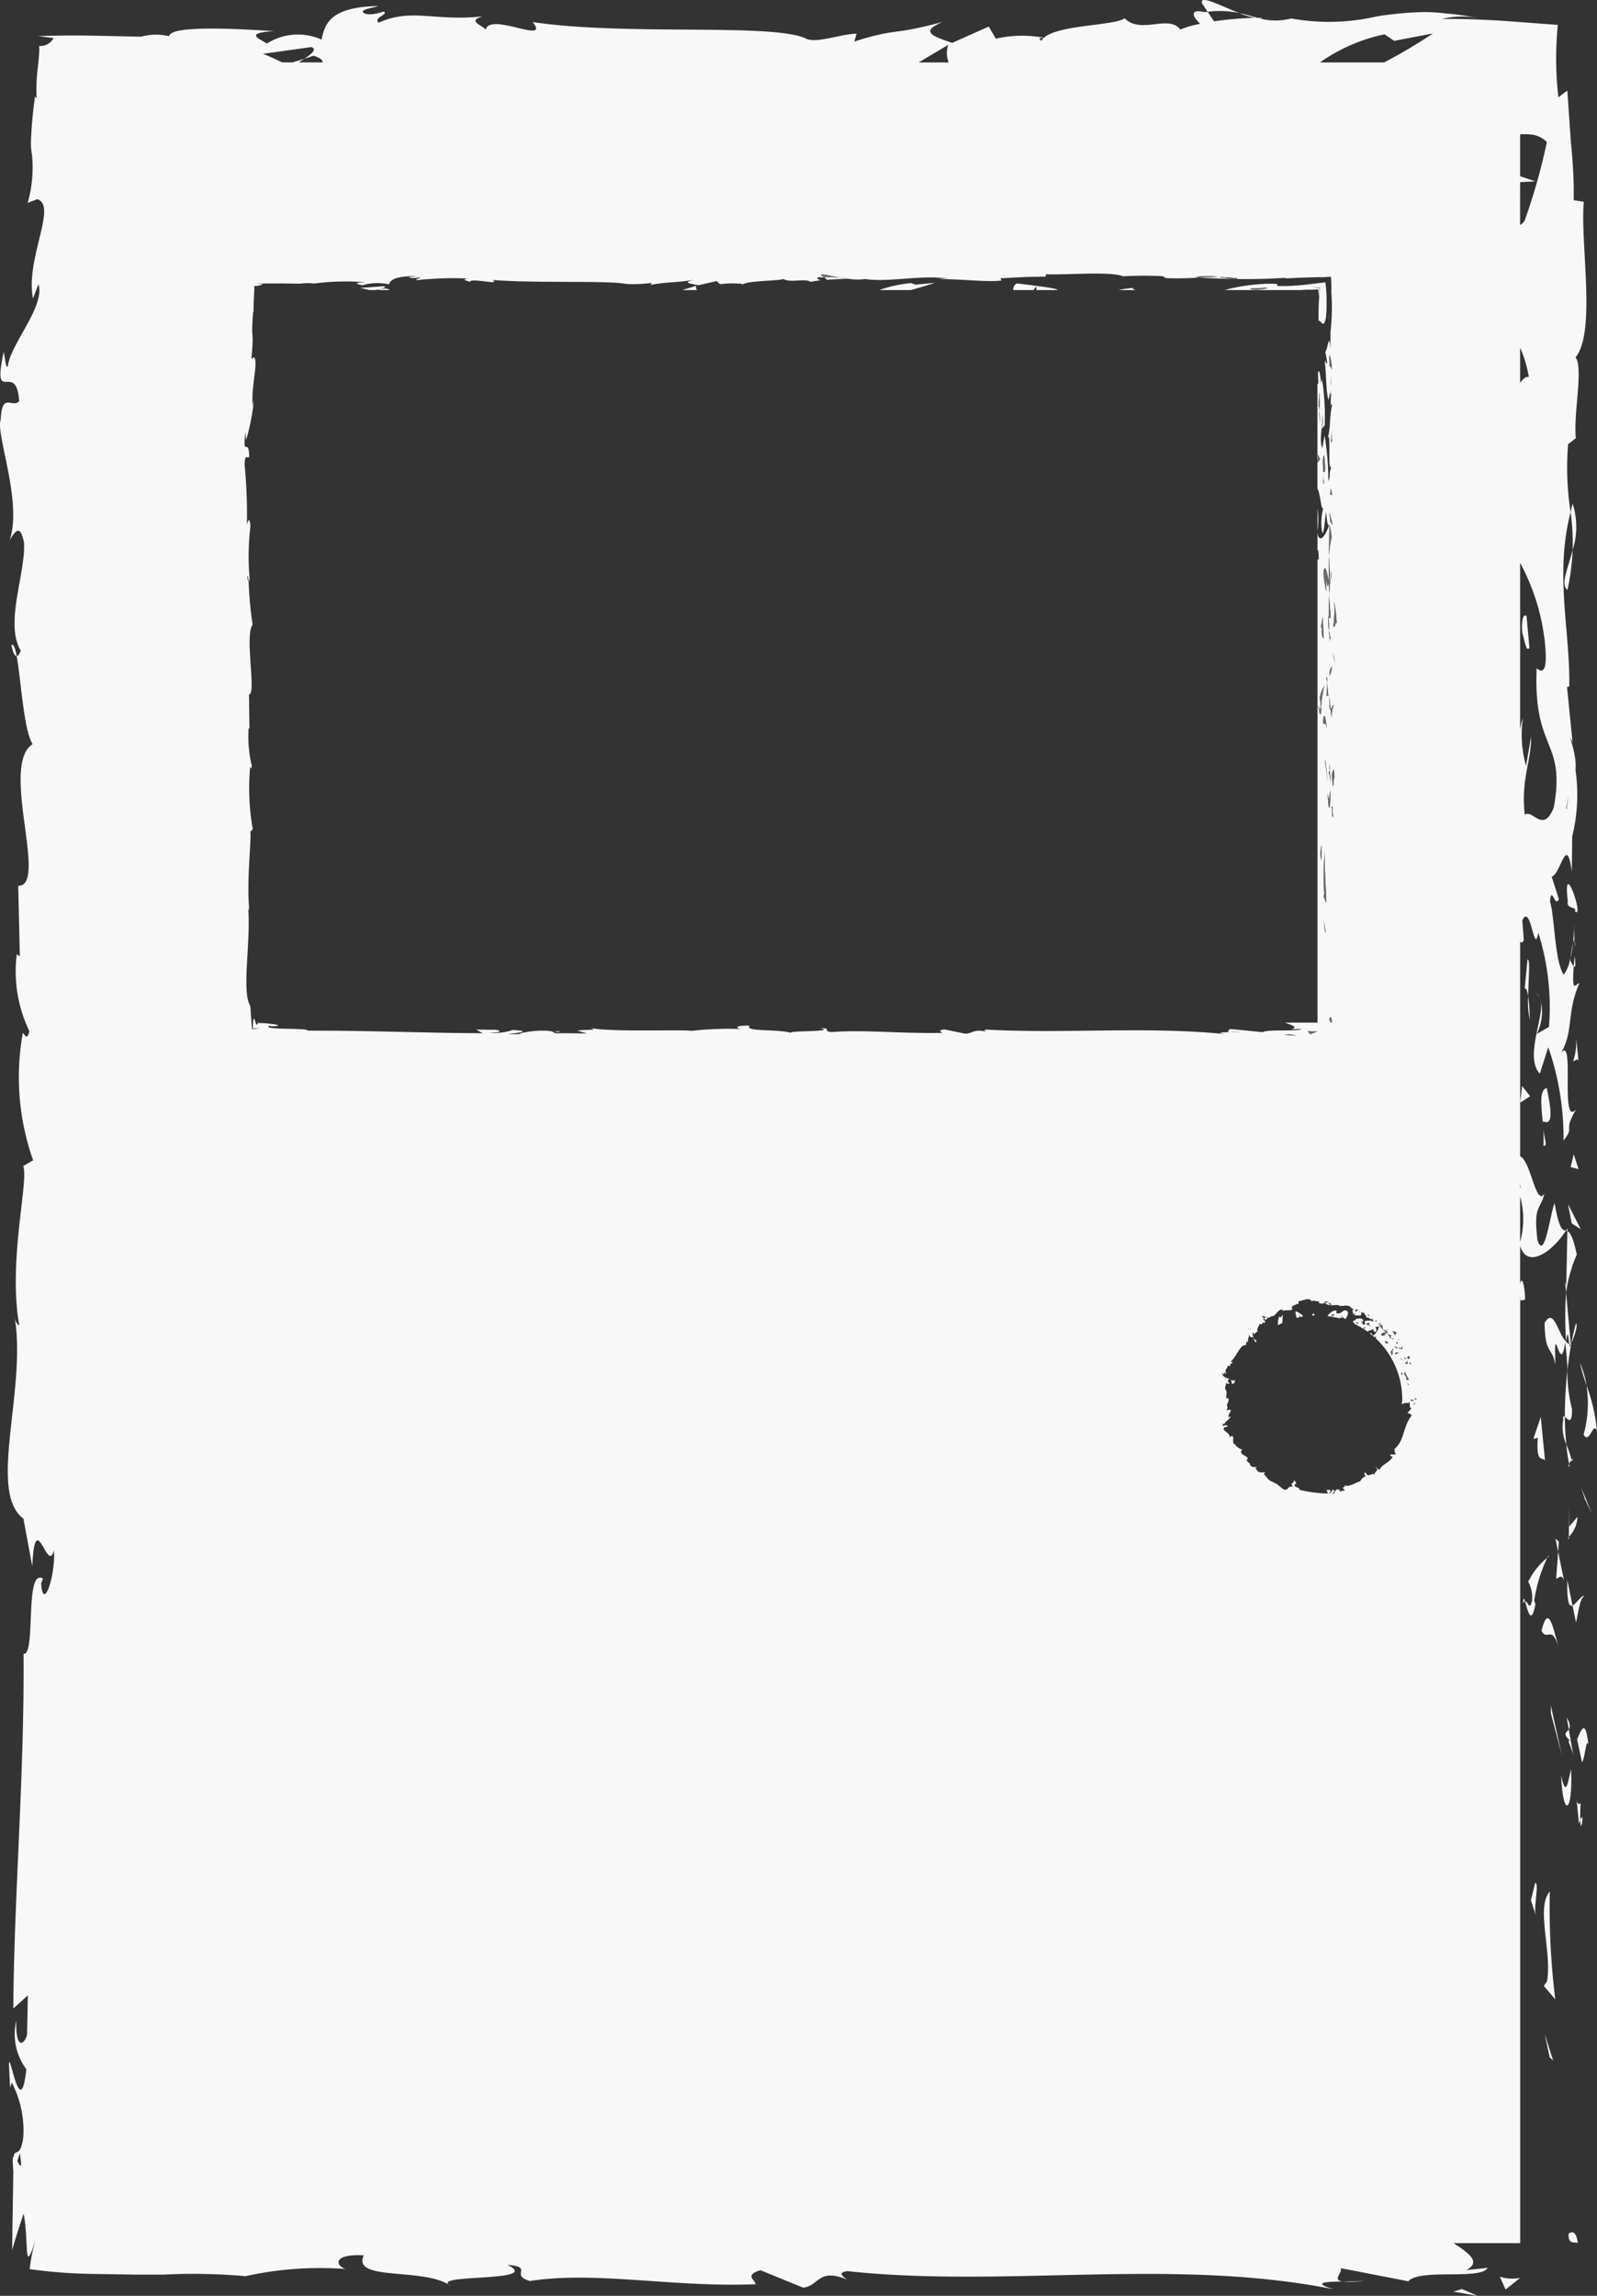 <svg xmlns="http://www.w3.org/2000/svg" viewBox="0 0 80 115"><rect x="0" y="0" width="80" height="115" fill="#333333" stroke="none"/><defs><style>.cls-1{fill:none;}.cls-2{fill:#f8f8f8;}.cls-3{fill:#6a6a69;}.cls-4{fill:#555;}</style></defs><title>Cur_Door</title><g id="Layer_2" data-name="Layer 2"><g id="Layer_1-2" data-name="Layer 1"><path class="cls-1" d="M61.632,51.704c-.267-.02.006-.108-.046-.167l1.66.164c.302-.164,1.78-.011,1.953-.168l-.526.028c.384-.102.051-.216-.311-.338h1.637V27.941a.758.758,0,0,0,.006.101l.056-.025c-.003-.343-.037-.594-.062-.392V26.695c.084.572.396.169.573-.373-.043-.02-.083-.02-.141-.676-.054.23-.126,1.456-.216.902a2.921,2.921,0,0,1,.087-1.135c-.109.319-.166-.792-.304-.917V19.212c.015.032.03.031.046-.035l-.019-.49c.108-.45.15.922.2.302a11.716,11.716,0,0,1,.135,2.318l-.153.174a2.331,2.331,0,0,0,.045-.865c.068.386-.207,1.418-.007,1.841l.106-.648a12.794,12.794,0,0,1,.191,2.295c.151-.373-.017-.189.16-.771-.22.505.009-2.097-.222-1.286.205-.598.087-1.034.262-1.816-.05.024-.096.277-.072-.411a1.041,1.041,0,0,1-.044-.151l.004-.046-.006.038c-.008-.03-.009-.032-.002.014a1.378,1.378,0,0,1-.077.35c-.116-.341-.112-1.436-.172-1.806.024-.408.058.171.112-.052l-.09-.553c.112-.055.186-1.085.252-.123l.005-.866a11.142,11.142,0,0,0,.041-2.007c.009-.249-.004-.532-.02-.758-.491.03-.821.073-.394.016l-1.15.035-.719.035-.012-.028a33.257,33.257,0,0,1-4.312-.017,14.161,14.161,0,0,1-1.681.031l-.148-.096a19.445,19.445,0,0,0-1.998.004c-.628-.259-2.826-.057-3.849-.103l-.039.126c-.705-.007-1.38.029-2.255.079l.054.111c-.754.091-1.939-.079-3.132-.068a1.681,1.681,0,0,1,.598-.006c-1.425-.251-3.007.183-4.299-0a2.952,2.952,0,0,1-.781-.001.568.568,0,0,0,.08-.006l-.132-.001-.447-.059a3.71,3.71,0,0,0,.376.06c-.248.002-.625.016-.994.044l-.157-.119-.086.003c-.362-.044-.291.057-.098.147a4.76,4.76,0,0,0-.489.072c-.294-.193-.969.065-1.371-.141-.249.1-1.857.075-2.053.287-.013-.028-.121-.041.078-.042a5.654,5.654,0,0,0-1.192.011l-.175-.152-.899.204c-.546-.093-.772-.146-.23-.263-1.309.18-1.062.068-2.176.246l.054-.098a6.89,6.89,0,0,1-1.274.054c-.89-.187-4.406-.026-6.691-.199.443.289-1.062-.13-1.153.095-.133-.068-.452-.107-.081-.167a16.248,16.248,0,0,0-2.558.081c-.134-.069.25-.1.131-.141a1.435,1.435,0,0,1-.492.019c-.119-.041.171-.057.356-.087-1.192.012-1.312.222-1.399.42a2.639,2.639,0,0,0-1.341.049c-.21-.065-.561-.132.179-.156a12.48,12.48,0,0,0-2.587.064,2.728,2.728,0,0,0-.692.007c-.467-.006-.721-.01-.973-.013-.325.001-.646.002-1.239.005l.357.026a.98.98,0,0,1-.448.098c.009.318-.048.747-.033,1.289L12.685,15.591c-.139,1.687.067.729-.092,2.393l.12-.091c.257.155-.152,1.475-.053,2.441l.068-.349a11.81,11.81,0,0,1-.382,2.005c-.022.115-.036-.182-.053-.344-.152,1.387.157.18.193,1.214-.085.191-.215-.246-.231.45a24.676,24.676,0,0,1,.112,2.968c.065-.209.13-.417.179.063a13.001,13.001,0,0,0-.041,2.655c-.018.094-.035.129-.051.133a20.019,20.019,0,0,0,.2,2.167c-.413.52.201,3.498-.18,3.485l.02,1.731-.039-.045a6.301,6.301,0,0,0,.158,1.886c-.026.256-.061.069-.081.048a11.822,11.822,0,0,0,.129,3.132l-.124.141c.072.367-.194,2.337-.05,3.922-.014-.016-.038-.048-.056-.174.145,1.799-.343,4.236.107,4.958l.083,1.163.423-.028c-.156-.004-.285-.008-.384-.011.035-.902.116-.265.185-.184.075-.02.106-.04.057-.056a.989.989,0,0,0,.018-.119l.003.099c.566-.007,1.499.139.693.161l-.129-.022c-.241.117.454.137.904.149.504.011,1.038.013,1.017.093,3.013-.012,5.949.118,8.771.128l-.325-.182.984.01c.258.042.347.142-.355.135a2.635,2.635,0,0,0,1.198-.126c1.375.074-.537.212-.115.216l.573-.014-.129-.021a4.811,4.811,0,0,1,1.349-.144c.534.036.274.112.484.119-.001.013.07.019.322.005l1.24.016-.496-.143c.55-.071,1.166.008.594-.155.84.25,4.626.09,5.142.168a16.522,16.522,0,0,1,2.471-.09c-.234-.03-.374-.191.438-.171-.297.333,1.487.144,2.143.384-.587-.159,2.308-.039,1.388-.264.678.027.041.124.555.203,1.612-.129,3.554.084,5.547.04.031-.044-.303-.11.125-.175l1.052.218c.394-.021.362-.252,1.082-.1-.102-.037-.253-.092.011-.106,3.905.213,7.979-.174,11.944.225C60.864,51.716,61.222,51.708,61.632,51.704Zm4.95-35.747-.006-.023C66.623,15.456,66.604,15.625,66.582,15.957Zm-.582,10.639V25.484A4.008,4.008,0,0,1,66,26.597Zm.007-1.338-.007-.009v-.075ZM63.344,14.22c1.074-.052.466.135.652.106.291.005.534.001.742-.009l.592-.046c.397-.049.738-.091,1.062-.13a5.941,5.941,0,0,1,.061.746c-0.0.161-0.0.334-0.0.538-.005.178-.015.302-.031.488-.134.661-.267.03-.364.176a12.373,12.373,0,0,1,.067-1.682c-.128-.009-.263-.014-.409-.013l.39.032-.031.417c-.015-.09-.029-.213-.039-.348a5.215,5.215,0,0,1-.85.001,2.444,2.444,0,0,0,.298.035h-4.144A9.444,9.444,0,0,1,63.344,14.22Zm-44.423.31.137-.046-.288.046h-.258c-.189-.046-.357-.087-.471-.107l1.188-.085c.144.026.024.081-.171.147l.218-.038c.169.023.233.052.233.084Zm9.032,37.173-.194-.031C28.198,51.638,28.075,51.669,27.953,51.704Zm6.218-37.173.728-.221c-.063.055-.032.135.01.221Zm11.449,0H44.04a6.932,6.932,0,0,1,1.588-.352l.239.082.956-.093C46.57,14.258,46.12,14.393,45.62,14.53Zm6.307,0-.021-.189-.126.189H50.761a.328.328,0,0,1,.174-.334c.106.013,1.591.182,1.937.276a.214.214,0,0,1,.11.057Zm4.097,0a5.41,5.41,0,0,1,.723-.109c-.033.036.065.08.142.109Z"/><path class="cls-1" d="M76.149,59.309V59.472c.009.004.019.011.028.009Z"/><path class="cls-1" d="M76.586,18.889a6.083,6.083,0,0,0-.437-1.474v1.762C76.265,19.021,76.441,18.821,76.586,18.889Z"/><path class="cls-1" d="M76.446,38.363l.254-1.478c.021,1.201-.522,2.149-.319,3.921.387-.299.918.987,1.455-.359.608-3.393-1.01-2.788-.863-6.873-.12-.378.634.854.424-1.321a10.809,10.809,0,0,0-1.248-4.06v8.381a2.521,2.521,0,0,1,.139-.602A5.716,5.716,0,0,0,76.446,38.363Zm-.183-6.64c-.068-.59.037-1.022.208-.861l.144,1.585C76.449,32.691,76.383,32.103,76.263,31.723Z"/><path class="cls-1" d="M52.291,1.894c-.366.009-.159.061-.134.168A.56.56,0,0,1,52.291,1.894Z"/><path class="cls-1" d="M14.659,3.128c.201-.063.41-.127.587-.182.396-.265.64-.483.348-.587l-2.419.341c.232.081.574.244.959.429Z"/><path class="cls-1" d="M.868,108.253c.139.247.264.496.126-.394Z"/><path class="cls-1" d="M78.455,67.21a.408.408,0,0,0,.162.118C78.567,67.091,78.544,66.456,78.455,67.21Z"/><path class="cls-1" d="M76.38,11.04A30.127,30.127,0,0,0,77.49,7.117a1.28,1.28,0,0,0-.714-.369,2.639,2.639,0,0,0-.626-.015V8.826l.76.256-.76.043v2.139A.486.486,0,0,0,76.38,11.04Z"/><polygon class="cls-1" points="78.688 67.362 78.687 67.35 78.681 67.359 78.688 67.362"/><path class="cls-1" d="M69.354,1.719a8.748,8.748,0,0,0-3.234,1.409h3.217a27.102,27.102,0,0,0,2.451-1.454l-1.946.372Z"/><path class="cls-1" d="M78.626,67.382c-.031.127.002.09.055-.023-.023-.003-.043-.023-.064-.032A.225.225,0,0,0,78.626,67.382Z"/><path class="cls-1" d="M78.453,40.492a.269.269,0,0,1,.023.047C78.567,39.863,78.641,39.517,78.453,40.492Z"/><path class="cls-1" d="M47.503,2.245l-1.482.883h1.5A1.26,1.26,0,0,1,47.503,2.245Z"/><path class="cls-1" d="M62.843.893a4.265,4.265,0,0,1-.766-.238A4.643,4.643,0,0,0,60.497.592l.32.478A16.988,16.988,0,0,1,62.843.893Z"/><path class="cls-1" d="M76.149,59.94V62.206A4.222,4.222,0,0,0,76.149,59.94Z"/><path class="cls-1" d="M16.164,3.128c0-.126-.13-.241-.475-.334-.122.048-.278.1-.443.152-.085.056-.187.122-.279.182Z"/><path class="cls-2" d="M78.579,111.932c-.037.538.382.345.457.426C78.943,111.458,78.47,111.955,78.579,111.932Z"/><polygon class="cls-2" points="77.63 103.051 77.8 103.208 77.382 101.899 77.63 103.051"/><path class="cls-2" d="M77.637,94.747c-.712.785.115,3.009-.138,4.489l-.162.244.573.668A36.993,36.993,0,0,1,77.637,94.747Z"/><path class="cls-2" d="M79.178,90.319c-.278.273-.239-.958-.087,1.033a1.745,1.745,0,0,1,.07-.187C79.157,90.985,79.158,90.739,79.178,90.319Z"/><path class="cls-2" d="M79.162,91.164c.02.875.233-.572,0,0Z"/><path class="cls-2" d="M79.003,87.126l.247,1.152c.164-.241.201-1.266.32-.885C79.435,86.211,79.272,86.454,79.003,87.126Z"/><path class="cls-2" d="M78.483,86.033l.105.597C78.656,86.526,78.68,86.368,78.483,86.033Z"/><path class="cls-2" d="M78.809,87.896l-.221-1.266c-.115.167-.346.184.08.581C78.456,87.108,78.659,87.358,78.809,87.896Z"/><path class="cls-2" d="M78.7,88.613c-.155.646-.253,1.481-.499.325C78.299,91.142,78.8,90.817,78.7,88.613Z"/><path class="cls-2" d="M76.9,94.323l-.209.864.239.747C76.812,95.561,77.124,94.269,76.9,94.323Z"/><path class="cls-2" d="M79.372,79.949c-.152-.072-.404.387-.598.473l.174.851C79.052,80.836,79.147,80.007,79.372,79.949Z"/><path class="cls-2" d="M78.774,80.423l-.26-1.273C78.483,80.287,78.607,80.495,78.774,80.423Z"/><polygon class="cls-2" points="77.692 85.828 78.239 87.919 77.685 85.425 77.692 85.828"/><polygon class="cls-2" points="79.391 75.087 79.741 75.809 79.212 74.523 79.391 75.087"/><path class="cls-2" d="M79.474,69.396a5.882,5.882,0,0,1-.145,2.465c.29.534.492-.732.671-.168A8.71,8.71,0,0,0,79.474,69.396Z"/><path class="cls-2" d="M79.474,69.396a4.953,4.953,0,0,0-.327-1.131A9.674,9.674,0,0,0,79.474,69.396Z"/><path class="cls-2" d="M79.021,75.979l-.426.501c-.002.153-.004.326-.007.501A1.489,1.489,0,0,0,79.021,75.979Z"/><path class="cls-2" d="M78.581,76.497l.014-.018c.012-.543.02-.92.024-1.082C78.614,75.536,78.603,75.867,78.581,76.497Z"/><path class="cls-2" d="M78.587,77.107l.002-.126C78.547,77.029,78.533,77.058,78.587,77.107Z"/><path class="cls-2" d="M78.078,82.491c-.238-.748-.494-2.307-.858-.798C77.512,82.229,77.719,81.365,78.078,82.491Z"/><path class="cls-2" d="M78.351,79.181l-.298-1.452-.098,1.352C78.068,79.055,78.233,78.811,78.351,79.181Z"/><polygon class="cls-2" points="77.918 77.067 78.054 77.729 78.089 77.228 77.918 77.067"/><path class="cls-2" d="M78.748,70.582a7.48,7.48,0,0,1-.231-1.945,21.77,21.77,0,0,0-.128,2.333C78.523,71.077,78.763,71.411,78.748,70.582Z"/><path class="cls-2" d="M78.629,73.456l-.024-.13C78.569,73.406,78.558,73.47,78.629,73.456Z"/><polygon class="cls-2" points="78.52 61.531 78.442 61.645 78.516 61.672 78.52 61.531"/><path class="cls-2" d="M78.309,71.1A2.221,2.221,0,0,0,78.463,72.36c-.043-.435-.071-.896-.074-1.39C78.328,70.922,78.289,70.913,78.309,71.1Z"/><path class="cls-2" d="M78.948,66.283c-.089.303-.165.646-.235,1.007C78.848,66.994,79.059,66.39,78.948,66.283Z"/><path class="cls-2" d="M78.723,73.131l.019.087C78.834,73.027,78.789,73.051,78.723,73.131Z"/><path class="cls-2" d="M78.723,73.131a4.38,4.38,0,0,0-.26-.771,8.09,8.09,0,0,0,.142.967A.849.849,0,0,1,78.723,73.131Z"/><path class="cls-2" d="M78.402,64.191l.049.55a7.32,7.32,0,0,1,.536-1.902c-.193-.915-.34-1.105-.471-1.168l-.055,2.708Z"/><path class="cls-2" d="M78.453,67.21c-.43-.429-.613-1.75-1.079-.941.03,1.614.359,1.131.546,2.095-.106-2.604.24.748.484-1.134a13.69,13.69,0,0,1,.114,1.406c.052-.469.117-.921.196-1.347l-.027.06.001.012-.007-.003c-.053.112-.086.149-.055.023a.225.225,0,0,1-.009-.054.408.408,0,0,1-.162-.118c.089-.754.112-.119.162.118.021.009.041.029.064.032l.006-.01-.236-2.608A18.022,18.022,0,0,0,78.453,67.21Z"/><path class="cls-2" d="M76.295,80.301c.038-.081.068-.077.1-.083C76.342,80.049,76.306,79.985,76.295,80.301Z"/><path class="cls-2" d="M76.913,80.353l-.058-.185a7.716,7.716,0,0,1,.65-2.137,3.547,3.547,0,0,0-.949,1.197,1.625,1.625,0,0,1,.188.964c-.129.535-.206-.003-.347.026C76.509,80.589,76.704,81.518,76.913,80.353Z"/><path class="cls-2" d="M77.504,78.031c.032-.026.06-.053.093-.079C77.585,77.914,77.549,77.954,77.504,78.031Z"/><path class="cls-2" d="M77.394,73.144,77.183,70.972l-.372,1.106.223-.056C76.947,73.257,77.222,72.99,77.394,73.144Z"/><polygon class="cls-2" points="78.547 60.316 78.734 61.282 79.188 61.571 78.547 60.316"/><polygon class="cls-2" points="78.679 58.46 79.075 58.564 78.836 57.819 78.679 58.46"/><path class="cls-2" d="M62.076.655c-.935-.367-1.979-.936-1.866-.494l.287.43A4.643,4.643,0,0,1,62.076.655Z"/><path class="cls-2" d="M78.52,29.548a11.676,11.676,0,0,0,.261-2.002C78.533,28.512,78.159,29.292,78.52,29.548Z"/><path class="cls-2" d="M.572,32.314c.078.391.167.557.263.546C.761,32.458.678,32.23.572,32.314Z"/><path class="cls-2" d="M78.779,25.229c-.043.141-.065.28-.102.424a11.186,11.186,0,0,1,.103,1.893A3.772,3.772,0,0,0,78.779,25.229Z"/><path class="cls-2" d="M68.354,114.246c-.264.027-.695.027-1.101.033A4.86,4.86,0,0,0,68.354,114.246Z"/><path class="cls-2" d="M78.868,47.101c.028.599.048.095,0,0Z"/><path class="cls-2" d="M76.945,49.774a.41.41,0,0,1,.211.239C77.107,49.886,77.045,49.789,76.945,49.774Z"/><path class="cls-2" d="M78.671,48.002A6.354,6.354,0,0,0,78.8,47.237,6.727,6.727,0,0,0,78.671,48.002Z"/><path class="cls-2" d="M78.876,47.881c-.017.207-.029.369-.042.523C78.906,48.48,78.952,48.413,78.876,47.881Z"/><path class="cls-2" d="M78.868,47.101c-.005-.175-.012-.423-.023-.834a7.929,7.929,0,0,1-.045.969C78.829,47.119,78.854,47.07,78.868,47.101Z"/><path class="cls-2" d="M78.803,53.169c.096-.025.229-.208.27-.004l-.112-1.164A3.209,3.209,0,0,1,78.803,53.169Z"/><path class="cls-2" d="M50.935,14.197a.328.328,0,0,0-.174.334h1.017l.126-.189.021.189H52.982a.214.214,0,0,0-.11-.057C52.526,14.379,51.041,14.21,50.935,14.197Z"/><path class="cls-2" d="M19.059,14.485l-.137.046h.588c0-.032-.064-.06-.233-.084Z"/><path class="cls-2" d="M34.899,14.31l-.728.221h.737C34.867,14.445,34.836,14.365,34.899,14.31Z"/><path class="cls-2" d="M27.759,51.672l.194.031C28.075,51.669,28.198,51.638,27.759,51.672Z"/><path class="cls-2" d="M45.628,14.178a6.932,6.932,0,0,0-1.588.352h1.58c.5-.138.951-.272,1.203-.364l-.956.093Z"/><path class="cls-2" d="M66.619,29.139c-.008.062 0.0.044.014-.011-.006-.001-.011-.011-.016-.016Z"/><polygon class="cls-2" points="66.635 29.129 66.634 29.123 66.633 29.127 66.635 29.129"/><path class="cls-2" d="M62.887,67.246c.023-.024.041-.053.064-.077a1.214,1.214,0,0,1-.163-.155C62.817,67.097,62.856,67.168,62.887,67.246Z"/><path class="cls-2" d="M61.811,69.19l.041.03c.006-.026.018-.05.024-.076a.11.11,0,0,0-.094.007Z"/><path class="cls-2" d="M63.529,66.001a.272.272,0,0,1-.086-.018.141.141,0,0,0-.121.055l.088.086A.481.481,0,0,1,63.529,66.001Z"/><polygon class="cls-2" points="69.479 66.697 69.479 66.697 69.478 66.698 69.479 66.697"/><path class="cls-2" d="M69.429,66.729a.184.184,0,0,0,.036-.021C69.443,66.702,69.403,66.667,69.429,66.729Z"/><path class="cls-2" d="M64.089,65.94a.707.707,0,0,0-.061.44c.07-.037.136-.079.208-.112.009-.157.018-.312.024-.416a1.567,1.567,0,0,0-.102.146Z"/><path class="cls-2" d="M69.47,66.709c.001.013.005.005.009-.011l-.013.009Z"/><path class="cls-2" d="M61.722,69.328a.97.97,0,0,1,.118-.049c.002-.013.002-.026.005-.039l-.035-.05c-.058-.042-.107-.072-.138-.056A1.552,1.552,0,0,0,61.722,69.328Z"/><path class="cls-2" d="M67.567,65.565l.005-.004C67.527,65.52,67.506,65.493,67.567,65.565Z"/><path class="cls-2" d="M68.582,66.767a.072.072,0,0,0,.017-.012l-.038-.005Z"/><path class="cls-2" d="M76.149,64.299V62.405c.336,1.165,1.584.345,2.293-.76-.172-.04-.332-.04-.565-1.377-.216.468-.505,2.965-.862,1.838-.204-1.77.14-1.45.349-2.311-.437.649-.664-1.62-1.214-1.874V47.167c.059.066.12.064.183-.071l-.075-.997c.433-.917.598,1.877.8.615a12.439,12.439,0,0,1,.538,4.721l-.612.354a2.519,2.519,0,0,0,.178-1.76c.271.785-.828,2.888-.027,3.748l.424-1.32a13.751,13.751,0,0,1,.764,4.673c.605-.76-.069-.385.638-1.571-.88,1.028.037-4.27-.888-2.618.821-1.217.348-2.106,1.048-3.697-.202.049-.386.564-.287-.838a1.468,1.468,0,0,1-.178-.308l.015-.095-.024.077c-.03-.061-.036-.066-.008.029a1.773,1.773,0,0,1-.307.714c-.464-.696-.449-2.924-.689-3.677.096-.832.231.348.447-.106l-.359-1.126c.449-.111.745-2.209,1.007-.25l.02-1.763a8.719,8.719,0,0,0,.163-3.346c.097-.831-.496-2.1-.145-1.376l-.278-2.765.112-.025c.056-2.728-.742-5.616.067-8.735a14.485,14.485,0,0,1-.124-3.404l.388-.3c-.135-1.179.388-3.541-.016-4.048,1.043-1.272.228-5.723.413-7.797l-.506-.078c.014-.714-.014-1.413-.072-2.155q-.024-.278-.049-.566l-.028-.291q-.015-.224-.03-.452c-.044-.642-.09-1.314-.14-2.026l-.447.338A16.836,16.836,0,0,1,78.039,1.248c-.859-.064-1.78-.133-2.728-.203C74.343.982,73.212.937,72.223.95a4.117,4.117,0,0,1,1.874-.023,11.939,11.939,0,0,0-1.732-.259A8.295,8.295,0,0,0,71.218.606a17.469,17.469,0,0,0-2.257.218A10.638,10.638,0,0,1,64.685.926,3.1,3.1,0,0,1,63.094.921a.597.597,0,0,0,.163-.023C63.189.892,63.09.891,62.987.892c-.29-.077-.588-.166-.911-.237a4.265,4.265,0,0,0,.766.238,16.988,16.988,0,0,0-2.025.176L60.497.592,60.323.605c-.738-.176-.593.226-.2.586a5.413,5.413,0,0,0-.995.288c-.599-.772-1.973.26-2.791-.563-.47.372-3.307.315-4.043.975a5.865,5.865,0,0,0-2.408.048l-.356-.608-1.831.817c-1.112-.37-1.573-.586-.469-1.053-2.667.719-2.164.271-4.432.984l.111-.393c-.811.015-2.106.541-2.595.217-1.813-.747-8.972-.103-13.627-.797.903,1.157-2.163-.519-2.348.378-.271-.273-.92-.428-.166-.666-2.375.269-3.569-.434-5.209.322-.272-.275.509-.401.267-.564-.191.059-.755.238-1.002.075-.242-.163.348-.23.724-.349-2.426.046-2.672.889-2.848,1.681A2.886,2.886,0,0,0,13.374,2.18c-.428-.259-1.142-.53.365-.623-.848-.038-5.182-.38-5.268.255a2.862,2.862,0,0,0-1.409.026c-1.215-.026-1.877-.04-2.532-.054-.697-.012-1.394-.011-2.626.019l.779.104a.737.737,0,0,1-.719.393c.037.694-.19,1.366-.13,2.625l-.079-.088A21.509,21.509,0,0,0,1.552,7.023,3.341,3.341,0,0,0,1.6,7.743a6.413,6.413,0,0,1-.213,2.42L1.866,9.978c1.029.316-.607,3.004-.213,4.971l.273-.71C2.278,15.314.525,17.243.397,18.322c-.09.235-.144-.372-.21-.7-.607,2.825.627.366.773,2.471-.338.388-.86-.5-.923.917-.274.706,1.098,4.11.449,6.044.261-.426.521-.849.717.129.093,1.499-.985,4.052-.164,5.406-.071.191-.139.263-.204.27.212,1.146.352,3.724.798,4.414C-.021,38.332,2.437,44.397.912,44.371L.994,47.896l-.156-.092a6.89,6.89,0,0,0,.63,3.841c-.104.521-.246.141-.326.097a12.514,12.514,0,0,0,.517,6.379l-.495.287C1.452,59.157.389,63.168.966,66.396c-.056-.032-.152-.099-.222-.355.581,3.632-1.372,8.696.429,10.027l.444,2.397c.14-3.101.782.462,1.081-.814.106,1.22-.544,3.153-.636,1.654l.09-.234c-.939-.551-.333,3.853-.972,3.77.046,6.102-.474,12.05-.514,17.766l.73-.659-.042,1.994c-.17.523-.571.702-.541-.72a2.955,2.955,0,0,0,.505,2.426c-.296,2.785-.851-1.088-.869-.234L.505,104.576l.085-.261a5.264,5.264,0,0,1,.578,2.733c-.146,1.082-.45.555-.478.981-.026-.001-.045.034-.051.134a1.928,1.928,0,0,0,.002.201l.027.403-.062,3.943q.288-.987.577-1.824c.284,1.435-.03,3.274.623,1.244a7.921,7.921,0,0,0-.319,1.532,25.342,25.342,0,0,0,3.238.241c.652.011,1.328.022,2.009.033.493 0.0.989 0,1.471 0a29.655,29.655,0,0,1,4.092.079,17.3,17.3,0,0,1,5.032-.36c-.477-.119-.762-.764.892-.685-.605,1.33,3.028.577,4.364,1.534-1.194-.635,4.701-.157,2.827-1.058,1.38.108.084.498,1.131.811,3.284-.515,7.237.335,11.296.161.063-.174-.616-.442.254-.701l2.143.873c.801-.086.738-1.008,2.203-.402-.207-.147-.516-.368.022-.424,7.952.851,16.248-.697,24.324.902-1.094-.338-.365-.372.471-.385-.543-.081.012-.431-.094-.668l3.381.657c.616-.657,3.625-.044,3.978-.672l-1.071.113c.782-.407.103-.864-.633-1.351h3.335V64.945a.783.783,0,0,0,.023.205l.224-.052C76.383,64.4,76.247,63.888,76.149,64.299Zm2.327-23.76a.269.269,0,0,0-.023-.047C78.641,39.517,78.567,39.863,78.476,40.539ZM76.149,9.126l.76-.043-.76-.256V6.733a2.639,2.639,0,0,1,.626.015,1.28,1.28,0,0,1,.714.369,30.127,30.127,0,0,1-1.11,3.923.486.486,0,0,1-.231.224Zm0,8.289a6.083,6.083,0,0,1,.437,1.474c-.144-.068-.321.132-.437.289Zm0,10.779a10.809,10.809,0,0,1,1.248,4.06c.209,2.175-.544.943-.424,1.321-.147,4.086,1.471,3.481.863,6.873-.537,1.346-1.068.061-1.455.359-.203-1.772.341-2.72.319-3.921l-.254,1.478a5.716,5.716,0,0,1-.158-2.391,2.521,2.521,0,0,0-.139.602Zm0,31.116.028.171c-.009.002-.019-.004-.028-.009Zm0,.631a4.222,4.222,0,0,1,0,2.266ZM.868,108.253l.126-.394C1.132,108.749,1.007,108.5.868,108.253ZM52.291,1.894a.56.56,0,0,0-.134.168C52.131,1.955,51.924,1.903,52.291,1.894Zm-4.787.35a1.26,1.26,0,0,0,.018.883h-1.5Zm-31.91.113c.292.104.048.322-.348.587.165-.052.321-.104.443-.152.345.093.475.208.475.334H14.966c.092-.06.194-.127.279-.182-.177.055-.385.12-.587.182h-.526c-.385-.185-.727-.348-.959-.429ZM49.457,51.575c-.264.014-.112.069-.011.106-.719-.151-.688.079-1.082.1l-1.052-.218c-.427.065-.094.132-.125.175-1.993.043-3.934-.169-5.547-.04-.514-.078.122-.176-.555-.203.92.225-1.974.106-1.388.264-.656-.239-2.44-.051-2.143-.384-.812-.02-.672.141-.438.171a16.522,16.522,0,0,0-2.471.09c-.516-.078-4.302.083-5.142-.168.572.162-.044.084-.594.155l.496.143L28.165,51.753c-.253.014-.324.008-.322-.005-.21-.007.05-.083-.484-.119a4.811,4.811,0,0,0-1.349.144l.129.021-.573.014c-.422-.004,1.49-.143.115-.216a2.635,2.635,0,0,1-1.198.126c.702.008.614-.092.355-.135l-.984-.01.325.182c-2.822-.01-5.758-.139-8.771-.128.021-.08-.513-.082-1.017-.093-.451-.011-1.145-.032-.904-.149l.129.022c.806-.022-.127-.168-.693-.161l-.003-.099a.989.989,0,0,1-.018.119c.049.017.018.036-.057.056-.069-.081-.15-.718-.185.184.099.003.228.006.384.011l-.423.028-.083-1.163c-.451-.722.038-3.159-.107-4.958.018.126.041.159.056.174-.144-1.585.122-3.555.05-3.922l.124-.141a11.822,11.822,0,0,1-.129-3.132c.02.021.056.208.081-.048a6.301,6.301,0,0,1-.158-1.886l.039.045-.02-1.731c.381.013-.233-2.965.18-3.485a20.019,20.019,0,0,1-.2-2.167c-.024.006-.046-.076-.066-.268.027-.041.047.071.066.268.016-.004.033-.039.051-.133a13.001,13.001,0,0,1,.041-2.655c-.049-.48-.114-.272-.179-.063a24.676,24.676,0,0,0-.112-2.968c.016-.696.146-.259.231-.45-.036-1.034-.345.174-.193-1.214.017.161.03.459.053.344a11.81,11.81,0,0,0,.382-2.005l-.068.349c-.098-.966.311-2.286.053-2.441l-.12.091c.158-1.665-.047-.706.092-2.393l.02.021c-.015-.542.042-.971.033-1.289a.98.98,0,0,0,.448-.098l-.357-.026c.593-.002.913-.004,1.239-.005.252.003.507.007.973.013a2.728,2.728,0,0,1,.692-.007,12.48,12.48,0,0,1,2.587-.064c-.74.023-.39.091-.179.156a2.639,2.639,0,0,1,1.341-.049c.087-.198.207-.409,1.399-.42-.185.03-.474.047-.356.087a1.435,1.435,0,0,0,.492-.019c.119.041-.264.072-.131.141a16.248,16.248,0,0,1,2.558-.081c-.37.059-.052.098.081.167.091-.224,1.596.195,1.153-.095,2.286.174,5.801.013,6.691.199a6.89,6.89,0,0,0,1.274-.054l-.054.098c1.114-.178.867-.066,2.176-.246-.542.117-.316.171.23.263l.899-.204.175.152a5.654,5.654,0,0,1,1.192-.011c-.199.002-.091.015-.078.042.197-.211,1.804-.186,2.053-.287.402.206,1.076-.052,1.371.141a4.76,4.76,0,0,1,.489-.072c-.193-.09-.264-.191.098-.147l.086-.003-.141-.108c-.055-.111.457.032.916.123l.447.059.132.001a.568.568,0,0,1-.08.006,2.952,2.952,0,0,0,.781.001c1.293.183,2.874-.251,4.299 0a1.681,1.681,0,0,0-.598.006c1.193-.011,2.378.159,3.132.068l-.054-.111c.875-.051,1.55-.086,2.255-.079l.039-.126c1.024.046,3.221-.157,3.849.103a19.445,19.445,0,0,1,1.998-.004l.148.096a14.161,14.161,0,0,0,1.681-.031l-.21-.025a3.632,3.632,0,0,1,1.144-0c.277.005.592.023.988.065-.126.09-.511-.003-.988-.065-.354-.007-.645.008-.934.026a33.257,33.257,0,0,0,4.312.017l.012.028.719-.035,1.15-.035c-.427.057-.097.014.394-.016.016.226.029.509.02.758a11.142,11.142,0,0,1-.041,2.007l-.005.866c-.066-.962-.14.068-.252.123l.09.553c-.054.223-.088-.356-.112.052.06.37.056,1.464.172,1.806a1.378,1.378,0,0,0,.077-.35c-.007-.047-.005-.044.002-.014l.006-.038.032-.376c.008-.151.013-.308.011-.476l.006.409c.012.047.007.294,0,0-.004-.016-.01.009-.017.066-.011.134-.022.26-.032.376l-.004.046a1.041,1.041,0,0,0,.044.151l.01-.257c.019.261.008.294-.01.257-.025.688.021.436.072.411-.175.781-.057,1.218-.262,1.816.231-.811.002,1.791.222,1.286-.177.583-.009.398-.16.771a12.794,12.794,0,0,0-.191-2.295l-.106.648c-.2-.422.075-1.455.007-1.841a2.331,2.331,0,0,1-.045.865l.153-.174a11.716,11.716,0,0,0-.135-2.318c-.05.62-.092-.752-.2-.302l.019.49c-.016.066-.031.067-.046.035v5.284c.138.125.194,1.235.304.917a2.921,2.921,0,0,0-.087,1.135c.089.554.162-.673.216-.902.058.656.098.656.141.676l.019-.056-.001.069c.033.031.069.124.118.573a6.492,6.492,0,0,0-.134.934l.059,1.281.007-.029c.02-.172.04-.338.059-.494a1.616,1.616,0,0,1-.059.494q-.024.322-.049.661a7.047,7.047,0,0,0,.058.955c.004.407-.056.243-.09.191l.019.682a3.732,3.732,0,0,1,.065.378c.017-.039.028-.051.005.043l-.005-.043a.595.595,0,0,0-.029.096l.006.064c-.018.007-.015-.024-.006-.064-.016-.14-.027-.301-.036-.475a2.065,2.065,0,0,1-.038-.619c-.005-.092.005-.087.02-.064-0-.373.011-.766.032-1.146-.005-.213-.01-.439-.029-.691-.061.924-.147-.722-.121.557a4.246,4.246,0,0,1-.136-1.029c.116-.397.162.251.27.462-.012-.602-.015-.941-0-1.212l-.012-.27.015.092.014-1.33-.019-.013c-.177.543-.489.945-.573.373v.93c.025-.202.059.049.062.392l-.056.025a.758.758,0,0,1-.006-.101V51.224H64.362c.361.122.695.236.311.338l.526-.028c-.173.157-1.651.004-1.953.168l-1.66-.164c.052.059-.221.147.046.167.199-.003.408-.006.54-.008a4.673,4.673,0,0,1-.54.008c-.41.003-.768.012-.231.096C57.436,51.401,53.361,51.788,49.457,51.575ZM66.685,18.466c.041-.12-.114-.041-.088-.253C66.529,17.055,66.814,18.703,66.685,18.466Zm.146,11.662a7.895,7.895,0,0,1,.131,1.128c-.045-.277-.095.345-.168.082A5.622,5.622,0,0,0,66.831,30.128Zm.067,3.149-.088-.354-.045-.277Zm-.601,11.623.04-.12a13.33,13.33,0,0,1,.035-2.204c-.05.622.046,1.769.068,2.652Zm.116,1.831-.043-.077-.062-.566Zm-.217-3.572-.06-.367.052-.424C66.243,42.342,66.166,42.976,66.195,43.159Zm-.004-7.651c-.052.572-.101.116-.129-.066-.008.003-.016.001-.025.041.003-.155.012-.124.025-.041.035-.014.055.25.087-.013a1.462,1.462,0,0,0-.047-.473,2.014,2.014,0,0,1,.237-.588c.011-.038.02-.057.023-.039-.008.013-.015.026-.023.039a6.68,6.68,0,0,0-.163,1.05Zm-.026-4.063.093-.543.053,1.067c-.043-.075-.112.056-.09-.551Zm.317,5.113c-.09-.553-.141-.129-.214-.392C66.358,35.425,66.423,36.19,66.482,36.558Zm.068-1.625c-.03-.182-.071-.062-.099-.049l.024-.664-.034-.325.043.079-.009.246Zm-.165,3.264-.002-.198.138,1.225Zm.252,1.368c.025,1.082-.1,1.242-.125.159C66.575,40.291,66.599,39.882,66.638,39.564Zm-.054-1.267a.479.479,0,0,1,.026.293l.055.622c-.037-.264-.088-.387-.035-.336-.106-.195-.049-.203-.02-.285Zm.138,12.927c-.019-.04-.123.055-.114-.209C66.58,51.026,66.698,50.782,66.722,51.224Zm.036-10.822c-.002.207-.003.327-.004.415.058-.281.005.43,0,0l-.018.092C66.697,39.932,66.688,40.536,66.757,40.402Zm.018-1.002-.062-.566c.067-.33.108-.449.142.131C66.825,38.778,66.816,39.281,66.775,39.399Zm.03-4.09a2.323,2.323,0,0,0-.106.65L66.656,35.542c-.042.035-.073-.067-.065-.625l.065.625C66.704,35.5,66.768,35.275,66.806,35.31Zm-.088-1.95a1.108,1.108,0,0,1-.108.492c.001-.086.001-.171.002-.246l-.003.009c.005-.309.008-.472.009-.54-.001.079-.003.265-.006.531ZM66.646,26.143l-.047-.475.16.616Zm.085-1.335-.099-.051.039-.315Zm-.068-2.649a3.013,3.013,0,0,0,.039-.574l.031.637C66.732,22.024,66.691,22.145,66.663,22.159Zm-.377,1.471v.079c-.019-.446-.053-.846.048-.896C66.381,23.286,66.428,23.762,66.286,23.63Zm.006.595c.005-.135.002-.275-.003-.413C66.304,24.058,66.349,24.278,66.292,24.225Zm-.093-3.733c.025.007.04.055.053.117A.213.213,0,0,0,66.199,20.492Zm-.078.636a4.074,4.074,0,0,1-.021-.574c-.009-.111-.022-.202-.043-.191l.035-.713a5.178,5.178,0,0,1,.008.904C66.116,20.738,66.12,21.004,66.121,21.128Zm.005,1.886-.125.16.024-.41Zm-.126,28.646-.358.146-.141-.161A1.869,1.869,0,0,0,66,51.66Zm-1.047.225-.596-.053.211-.032Zm4.894,20.704c-.01.043.049.054.088.059-.187.016.002.136-.018.203l-.28.008c.01.094.096.093.127.123-.172.295-.547.372-.656.636-.114-.003-.102-.145-.199-.094.263.08-.18.28-.01.344-.229-.123-.355.193-.501-.115-.116.048-.014.174.034.18a.546.546,0,0,0-.3.275c-.099-.022-.615.364-.822.155.135.131.019.083-.048.172l.119.117-.205.037c-.038.024-.05.021-.053.008-.035.002-.012-.082-.104-.096-.134.027-.127.095-.19.183l.025.018-.093.028c-.068.006.219-.178-.016-.216.005.039-.101.247-.175.154.116-.01.087-.106.04-.142l-.158.011.072.174a6.167,6.167,0,0,1-1.429-.187c.037-.148-.332-.091-.231-.305l.012.026c.115.006.014-.187-.077-.183.074.096-.237.181-.015.274a2.097,2.097,0,0,1-.214.054c-.253.39-.479-.211-.79-.216a.092.092,0,0,0,.052-.036c-.305,0-.442-.398-.522-.377l.054-.114c-.283.021-.332.021-.473-.215.016-.012.062-.019.049-.065a.269.269,0,0,1-.332-.098l.033-.022-.207-.196c.288-.228-.489-.244-.201-.554-.121.016-.259-.142-.353-.196a.079.079,0,0,0,.033-.043c-.238.002-.084-.313-.157-.405-.078-.051-.124.004-.169.062.085-.202-.326-.35-.285-.433-.021-.119.127-.085.198-.14-.078-.155-.324.124-.238-.146.023.023.049.068.066.043.009-.101.392-.342.296-.402l-.058.067c-.122-.14.253-.398-.006-.388l-.117.028c.127-.278-.058-.111.064-.386l.02.003c-.029-.116.116-.176-.071-.234l-.028.04a1.266,1.266,0,0,1,.024-.306c-.018-.018-.042-.093-.001-.11-.163-.022-.022-.356-.003-.418.005.122.081.077.15.056-.12-.091-.123-.144-.005-.215-.191-.058-.393-.125-.351-.328.021.039.025.091.069.082s.013-.066.003-.086c.044-.008.058.063.131.06-.153-.185.058-.224.059-.428.035.079.089.043.161.047-.207-.1.276-.165-.018-.211.302-.27.47-.831.72-.83.087.019.043-.141.079-.195l.071.069c-.02-.248.038-.142.05-.423.025.146.092.154.216.155q-.028-.124-.043-.246l.127.091c.002-.082.068-.11.132-.135-.022.023-.001.021.019.04-.122-.183.099-.332.074-.432.177.125.114-.149.265-.021a.249.249,0,0,1,.025-.105c-.078-.058-.145-.135-.068-.131l.01-.01-.08-.077c-.07-.087.087-.016.202.022l.096.012.019-.01-.008.012a.095.095,0,0,0,.113-.066c.269.068.324-.454.654-.299-.043-.012-.095-.004-.092.04.187-.08.42.012.515-.1l-.039-.105a.878.878,0,0,1,.355-.167l-.018-.125c.179.015.549-.242.677.023.039-.1.245.013.344-.015l.024.098a.432.432,0,0,0,.286-.017l-.034-.027a.125.125,0,0,1,.195.013.397.397,0,0,1,.158.089c-.034.086-.083-.016-.158-.089a.294.294,0,0,0-.161.014c.238.218.495.059.721.125l-.004.028.242-.009c-.083.069.061-.047.123-.005a.27.27,0,0,1,.254.133l.138.056c-.178.004-.04.133-.076.239l.118-.047c.011.065-.087.055-.037.105.078-.029.238.052.343-.026a.162.162,0,0,0-.019-.094c-.01.003-.009.002-.001-.003l-.003-.008.005.007a.216.216,0,0,0,.043-.028l-.035-.029c.049.003.049.015.035.029.095.073.077.014.097-.032.039.212.157.156.139.38.004-.267.257.154.306-.073-.019.203.051.048.015.208-.081-.126-.294-.055-.421-.046l.033.143c-.161.136-.157-.182-.245-.155.058-.02.115.069.095.108l.053-.146c-.096-.135-.268-.071-.39-.05.065.087-.144.033-.126.161l.074.015c.002.023-.015.034-.031.046.116.055.226.117.336.181l-.022-.025.056.043c.11.066.217.135.32.211.096-.103.267-.052.296-.167.02.083-.049.128.084.179.124-.009.027-.195.026-.257.123.018.147-.008.177-.039l.005-.021.008.008c.025-.021.06-.039.15-.024a.425.425,0,0,0,.029.206c.066.035.137.066.199.107l.001-.008-.019-.101c.027-.014.027.058.019.101a.694.694,0,0,0,.041.116.258.258,0,0,0,.152.081c.05.049-.015.067-.046.083a.44.44,0,0,0,.091.073.269.269,0,0,1,.089.01.142.142,0,0,0-.013.031.291.291,0,0,1-.076-.042c-.044 0-.083-.004-.099-.052-.014-.008-.006-.014.008-.021a.631.631,0,0,1-.106-.164.393.393,0,0,0-.099-.066c.06.155-.186.015-.024.152-.087-.024-.116.058-.212-.025.033-.125.145-.09.244-.137a.583.583,0,0,1-.149-.139l-.042-.022.021-0-.158-.161-.013.013c-.046.203-.218.484-.336.476a.106.106,0,0,0-.147-.11c.091.071.182.141.266.218-.023-.053.032-.06.078-.023l-.036.043c-.016.001-.023-.009-.035-.014a4.185,4.185,0,0,1,1.363,3.082c0,.084-.02.161-.025.244.129-.048.251-.097.354-.033l-.024-.084c.156.033-.009.261.152.324-.063.085-.135.166-.201.244.06 0.0.14.058.167.018-.007.067-.008.127.09.053C70.264,71.411,70.386,72.145,69.847,72.588Zm-1.836-6.967c-.002-.046-.053.101-.075.062C67.729,65.663,68.098,65.52,68.01,65.622Zm.043.032.066.025a.03.03,0,0,0,.003.02A.234.234,0,0,0,68.053,65.654Zm.445.199.111.031c-.031-.016-.034.029-.047.054C68.55,65.908,68.547,65.876,68.498,65.853Zm.075.536c-.066-.029-.142-.027-.093-.118.092-.002.181.007.083.111Zm.069.044a.151.151,0,0,0-.054-.037C68.627,66.408,68.682,66.392,68.642,66.433Zm-.249.028-.048.116-.039-.052ZM68.058,66.29a.047.047,0,0,0-.046.025l-.082-.077C67.945,66.203,68,66.257,68.058,66.29Zm.836-.141.086-.01-.066.073Zm.124.182.185-.058-.091.071Zm1.456,1.765c-.054-.026-.109-.023-.057-.037-.111.015-.059-.01-.039-.035l-.045-.033c.057.004.057.018.045.033Zm.205,1.997.144.06-.163.021C70.698,70.158,70.686,70.115,70.68,70.093Zm-.018-1.774-.011.021c-.095-.145-.067-.043-.01-.091a.358.358,0,0,0,.021.07C70.699,68.252,70.692,68.388,70.662,68.319Zm-.258.402c-.021.11.116.263.174.4l-.153-.021.035-.027C70.491,68.942,70.25,68.831,70.403,68.721Zm.189.646-.044-.006-.075-.079ZM70.589,68.08l-.099-.064c.036-.08.063-.118.139-.039C70.587,67.961,70.618,68.045,70.589,68.08Zm-.217.154c.092.064.092-.009.103-.073C70.57,68.323,70.459,68.393,70.372,68.234Zm-.028-.079-.197-.094-.016-.028Zm-.086.705-.072-.038.03-.078C70.271,68.724,70.224,68.841,70.258,68.86Zm-.014-1.276-.075-.039c-.033.027-.068.028-.111-.056l.111.056c.038-.031.071-.098.106-.113C70.231,67.467,70.248,67.54,70.244,67.585Zm-.135.195c-.125-.033-.134.052-.219.052C69.907,67.685,70.025,67.756,70.109,67.78Zm-.268-.349.043-.014.017.038.125.059c-.041-.01-.065.029-.087.046l-.038-.106Zm.199-.347-.065-.012.173.011Zm-.028.116a.152.152,0,0,1-.038.13l-.024-.034-.002.003-.047-.079.049.076Zm-.155-.327a.195.195,0,0,0-.117-.182.424.424,0,0,1,.235.064C69.907,66.746,69.944,66.861,69.857,66.873Zm-.086.911c.001.102-.077.067-.115.059.029-.02.066.004.073-.047-.015-.046-.058-.033-.077-.037a1.053,1.053,0,0,1,.166-.226.412.412,0,0,0-.066.247Zm-.221-.524c-.042.018-.08.075-.124-.011l-.04.039.014-.123A1.438,1.438,0,0,1,69.549,67.26Zm1.29,3.109-.03-.037.088-.061Zm.008-.312c-.027.002.089-.041.116.035C70.944,70.086,70.84,70.102,70.848,70.058ZM69.336,3.128H66.119A8.748,8.748,0,0,1,69.354,1.719l.487.327,1.946-.372A27.102,27.102,0,0,1,69.336,3.128Z"/><path class="cls-2" d="M66.937,65.769c-.035.024.099-.143-.079-.123a.588.588,0,0,0-.358.278,4.217,4.217,0,0,1,.661.13.179.179,0,0,1-.089-.075c.036.049.128.038.182.006l-.09-.088c.091.016.118.163.256.163.009-.099.149-.189.093-.351C67.3,65.472,67.225,65.886,66.937,65.769Zm-.171.148c-.046.01-.073-.02-.054-.06l.124-.017C66.845,65.883,66.799,65.892,66.766,65.917Z"/><path class="cls-2" d="M64.896,65.679a1.283,1.283,0,0,0,.058.34c.049-.012.094-.034.144-.044l-.022-.192.043.185c.048-.01.098-.012.146-.02a.183.183,0,0,0-.019-.061A1.063,1.063,0,0,0,64.896,65.679Z"/><path class="cls-2" d="M67.13,74.651c.011-.039.023-.074-.038-.023Z"/><path class="cls-2" d="M65.715,65.903c.046-.003.091-.012.137-.014a.247.247,0,0,1-.03-.115A.325.325,0,0,0,65.715,65.903Z"/><path class="cls-2" d="M56.746,14.422a5.41,5.41,0,0,0-.723.109h.865C56.812,14.502,56.713,14.458,56.746,14.422Z"/><path class="cls-2" d="M42.431,13.972a3.71,3.71,0,0,1-.376-.06,4.443,4.443,0,0,0-.775-.016l.157.119C41.806,13.988,42.183,13.974,42.431,13.972Z"/><path class="cls-2" d="M66.576,15.934l.006.023C66.604,15.625,66.623,15.456,66.576,15.934Z"/><path class="cls-2" d="M66.576,29.054a.142.142,0,0,0,.041.058C66.604,28.996,66.599,28.684,66.576,29.054Z"/><path class="cls-2" d="M19.229,14.338l-1.188.085c.114.02.282.061.471.107h.258l.288-.046C19.253,14.418,19.373,14.364,19.229,14.338Z"/><path class="cls-2" d="M66,26.597a4.008,4.008,0,0,0,0-1.112Z"/><path class="cls-2" d="M65.185,14.496a5.215,5.215,0,0,0,.85-.001c.01.135.024.258.039.348l.031-.417-.39-.032c.146-.001.282.004.409.013a12.373,12.373,0,0,0-.067,1.682c.097-.147.23.485.364-.176.016-.185.026-.31.031-.488 0-.204 0-.377 0-.538a5.941,5.941,0,0,0-.061-.746c-.325.04-.665.082-1.062.13l-.592.046c-.208.01-.451.014-.742.009-.186.03.422-.158-.652-.106a9.444,9.444,0,0,0-2.004.31h4.144A2.444,2.444,0,0,1,65.185,14.496Zm-2.103.006c-.291.017-.505-.009-.425-.052l.782-.036C63.56,14.456,63.27,14.472,63.082,14.502Z"/><polygon class="cls-2" points="66 25.249 66.007 25.259 66 25.175 66 25.249"/><path class="cls-2" d="M77.486,54.5c-.405.103-.268.917-.193,1.826a1.313,1.313,0,0,1,0-.161C77.86,56.432,77.673,55.464,77.486,54.5Z"/><path class="cls-2" d="M77.307,56.536a6.131,6.131,0,0,1,.01.84C77.544,57.482,77.365,57.035,77.307,56.536Z"/><path class="cls-2" d="M78.536,45.134c-.105.431.518.27.353.514C79.404,46.129,78.265,42.774,78.536,45.134Z"/><polygon class="cls-2" points="76.151 55.235 76.651 54.91 76.248 54.4 76.151 55.235"/><path class="cls-2" d="M76.518,48.059l-.138,1.452c.084-.022.133.163.171.389C76.567,49.006,76.667,48.025,76.518,48.059Z"/><path class="cls-2" d="M76.633,51.069a9.625,9.625,0,0,0-.083-1.169A4.277,4.277,0,0,0,76.633,51.069Z"/><path class="cls-2" d="M76.615,32.448l-.144-1.585c-.171-.162-.276.27-.208.861C76.383,32.103,76.449,32.691,76.615,32.448Z"/><polygon class="cls-2" points="72.803 114.789 74.017 115 73.233 114.66 72.803 114.789"/><path class="cls-2" d="M75.134,114.039l.286.644.729-.583A1.971,1.971,0,0,1,75.134,114.039Z"/><path class="cls-3" d="M66.722,51.224c-.023-.442-.141-.198-.114-.209C66.598,51.279,66.703,51.184,66.722,51.224Z"/><polygon class="cls-3" points="66.413 46.731 66.308 46.088 66.37 46.654 66.413 46.731"/><path class="cls-3" d="M66.372,42.576a13.33,13.33,0,0,0-.035,2.204l-.04.12.143.328C66.417,44.345,66.322,43.198,66.372,42.576Z"/><path class="cls-3" d="M66.753,40.817c.001-.088.002-.208.004-.415-.069.134-.06-.47-.022.507Z"/><path class="cls-3" d="M66.753,40.817c.005.43.058-.281,0,0Z"/><path class="cls-3" d="M66.855,38.965c-.034-.58-.075-.461-.142-.131l.062.566C66.816,39.281,66.825,38.778,66.855,38.965Z"/><path class="cls-3" d="M66.583,38.298l.026.293A.479.479,0,0,0,66.583,38.298Z"/><path class="cls-3" d="M66.629,38.876c-.053-.051-.002.072.035.336l-.055-.622C66.581,38.673,66.523,38.681,66.629,38.876Z"/><path class="cls-3" d="M66.638,39.564c-.039.317-.063.727-.125.159C66.537,40.806,66.663,40.647,66.638,39.564Z"/><path class="cls-3" d="M66.188,42.368l-.052.424.06.367C66.166,42.976,66.243,42.342,66.188,42.368Z"/><path class="cls-3" d="M66.7,35.96a2.323,2.323,0,0,1,.106-.65c-.038-.035-.101.19-.15.232Z"/><path class="cls-3" d="M66.656,35.542l-.065-.625C66.583,35.476,66.614,35.578,66.656,35.542Z"/><polygon class="cls-3" points="66.384 37.999 66.386 38.197 66.522 39.224 66.384 37.999"/><polygon class="cls-3" points="66.81 32.922 66.898 33.277 66.765 32.645 66.81 32.922"/><path class="cls-3" d="M66.963,31.256a7.895,7.895,0,0,0-.131-1.128,5.622,5.622,0,0,1-.036,1.211C66.868,31.601,66.918,30.979,66.963,31.256Z"/><path class="cls-3" d="M66.718,33.36l-.106.246c-0.0.075-.001.16-.002.246A1.108,1.108,0,0,0,66.718,33.36Z"/><path class="cls-3" d="M66.608,33.615l.003-.009c.003-.267.005-.452.006-.531C66.616,33.143,66.613,33.305,66.608,33.615Z"/><path class="cls-3" d="M66.482,36.558c-.059-.367-.124-1.133-.214-.392C66.341,36.429,66.392,36.005,66.482,36.558Z"/><path class="cls-3" d="M66.55,34.933l-.075-.713-.024.664C66.48,34.87,66.521,34.751,66.55,34.933Z"/><polygon class="cls-3" points="66.442 33.894 66.476 34.22 66.485 33.973 66.442 33.894"/><path class="cls-3" d="M66.65,30.71a7.047,7.047,0,0,1-.058-.955c-.021.38-.032.773-.032,1.146C66.593,30.953,66.653,31.117,66.65,30.71Z"/><path class="cls-3" d="M66.62,32.121l-.006-.064C66.605,32.097,66.602,32.128,66.62,32.121Z"/><polygon class="cls-3" points="66.593 26.266 66.573 26.322 66.592 26.335 66.593 26.266"/><path class="cls-3" d="M66.54,30.964a2.065,2.065,0,0,0,.038.619l-.019-.682C66.545,30.877,66.535,30.872,66.54,30.964Z"/><path class="cls-3" d="M66.7,28.599c-.019.157-.038.322-.059.494A1.616,1.616,0,0,0,66.7,28.599Z"/><path class="cls-3" d="M66.643,31.961l.005.043C66.671,31.911,66.66,31.922,66.643,31.961Z"/><path class="cls-3" d="M66.643,31.961a3.732,3.732,0,0,0-.065-.378c.009.174.02.335.036.475A.595.595,0,0,1,66.643,31.961Z"/><path class="cls-3" d="M66.563,27.572l.012.27a6.492,6.492,0,0,1,.134-.934c-.048-.449-.085-.543-.118-.573l-.014,1.33Z"/><path class="cls-3" d="M66.576,29.054c-.108-.211-.153-.859-.27-.462a4.246,4.246,0,0,0,.136,1.029c-.027-1.279.06.367.121-.557.018.251.024.477.029.691q.025-.34.049-.661l-.007.029 0.0.006-.002-.001c-.013.055-.021.073-.014.011L66.617,29.112a.142.142,0,0,1-.041-.058c.022-.37.028-.058.041.058.005.004.01.014.016.016l.001-.005-.059-1.281C66.56,28.113,66.563,28.452,66.576,29.054Z"/><path class="cls-3" d="M66.036,35.482c.009-.04.017-.038.025-.041C66.048,35.359,66.039,35.327,66.036,35.482Z"/><path class="cls-3" d="M66.339,34.368c.008-.013.015-.026.023-.039C66.359,34.31,66.35,34.33,66.339,34.368Z"/><path class="cls-3" d="M66.101,34.955a1.462,1.462,0,0,1,.047.473c-.032.263-.051-.001-.087.013.029.182.077.639.129.066l-.015-.091a6.68,6.68,0,0,1,.163-1.05A2.014,2.014,0,0,0,66.101,34.955Z"/><path class="cls-3" d="M66.311,31.968l-.053-1.067-.093.543.056-.028C66.199,32.024,66.268,31.893,66.311,31.968Z"/><polygon class="cls-3" points="66.646 26.143 66.76 26.285 66.599 25.669 66.646 26.143"/><polygon class="cls-3" points="66.632 24.757 66.731 24.809 66.672 24.443 66.632 24.757"/><path class="cls-3" d="M42.055,13.912c-.459-.092-.972-.234-.916-.123l.141.108A4.443,4.443,0,0,1,42.055,13.912Z"/><path class="cls-3" d="M62.008,13.941c-.396-.042-.711-.06-.988-.065C61.497,13.938,61.882,14.03,62.008,13.941Z"/><path class="cls-3" d="M12.389,28.862c.02.192.042.274.066.268C12.436,28.933,12.416,28.821,12.389,28.862Z"/><path class="cls-3" d="M59.876,13.876l.21.025c.289-.018.581-.033.934-.026A3.632,3.632,0,0,0,59.876,13.876Z"/><path class="cls-3" d="M62.172,51.696c-.132.002-.341.005-.54.008A4.673,4.673,0,0,0,62.172,51.696Z"/><path class="cls-3" d="M66.68,19.18c.007.294.012.047,0,0Z"/><path class="cls-3" d="M66.252,20.61c-.012-.063-.028-.11-.053-.117A.213.213,0,0,1,66.252,20.61Z"/><path class="cls-3" d="M66.63,19.622c.01-.116.021-.242.032-.376Z"/><path class="cls-3" d="M66.682,19.563l-.01.257C66.689,19.857,66.701,19.824,66.682,19.563Z"/><path class="cls-3" d="M66.68,19.18l-.006-.409c.002.168-.003.325-.011.476C66.67,19.189,66.676,19.164,66.68,19.18Z"/><path class="cls-3" d="M66.703,21.586a3.013,3.013,0,0,1-.039.574c.028-.014.069-.136.071.063Z"/><path class="cls-3" d="M66.334,22.813c-.101.051-.067.45-.048.896v-.079C66.428,23.762,66.381,23.286,66.334,22.813Z"/><path class="cls-3" d="M66.289,23.813c.005.138.008.278.003.413C66.349,24.278,66.304,24.058,66.289,23.813Z"/><path class="cls-3" d="M66.597,18.214c-.026.212.129.133.088.253C66.814,18.703,66.529,17.055,66.597,18.214Z"/><polygon class="cls-3" points="66.001 23.174 66.126 23.014 66.025 22.764 66.001 23.174"/><path class="cls-3" d="M66.092,19.65l-.035.713c.021-.011.033.08.043.191A5.178,5.178,0,0,0,66.092,19.65Z"/><path class="cls-3" d="M66.1,20.554a4.074,4.074,0,0,0,.021.574C66.12,21.004,66.116,20.738,66.1,20.554Z"/><path class="cls-3" d="M62.658,14.45c-.08.043.134.069.425.052.187-.03.478-.046.358-.087Z"/><polygon class="cls-3" points="64.953 51.885 64.568 51.8 64.357 51.832 64.953 51.885"/><path class="cls-3" d="M65.642,51.806l.358-.146a1.869,1.869,0,0,1-.499-.015Z"/><path class="cls-4" d="M70.848,70.058c-.007.045.097.028.116.035C70.937,70.017,70.82,70.06,70.848,70.058Z"/><polygon class="cls-4" points="70.592 69.367 70.473 69.282 70.548 69.361 70.592 69.367"/><path class="cls-4" d="M70.578,69.12c-.058-.137-.195-.29-.174-.4-.154.11.088.221.056.352l-.035.027Z"/><path class="cls-4" d="M70.651,68.34l.011-.021a.358.358,0,0,1-.021-.07C70.584,68.297,70.556,68.195,70.651,68.34Z"/><path class="cls-4" d="M70.662,68.319c.031.069.037-.067,0,0Z"/><path class="cls-4" d="M70.49,68.017l.099.064c.029-.035-.002-.12.04-.102C70.553,67.899,70.526,67.937,70.49,68.017Z"/><path class="cls-4" d="M70.333,67.99l.045.033C70.39,68.008,70.389,67.993,70.333,67.99Z"/><path class="cls-4" d="M70.417,68.059c-.052.014.003.012.057.037l-.096-.073C70.358,68.048,70.306,68.074,70.417,68.059Z"/><path class="cls-4" d="M70.372,68.234c.087.158.198.088.103-.073C70.464,68.225,70.464,68.298,70.372,68.234Z"/><path class="cls-4" d="M70.258,68.86c-.034-.019.012-.136-.042-.115l-.03.078Z"/><path class="cls-4" d="M70.17,67.546l.075.039c.003-.045-.014-.118.031-.152C70.241,67.448,70.207,67.514,70.17,67.546Z"/><path class="cls-4" d="M70.17,67.546l-.111-.056C70.102,67.574,70.137,67.573,70.17,67.546Z"/><polygon class="cls-4" points="70.148 68.062 70.345 68.156 70.132 68.034 70.148 68.062"/><polygon class="cls-4" points="70.04 67.084 70.148 67.082 69.975 67.072 70.04 67.084"/><path class="cls-4" d="M69.857,66.873c.087-.012.051-.127.118-.118a.424.424,0,0,0-.235-.064A.195.195,0,0,1,69.857,66.873Z"/><path class="cls-4" d="M69.974,67.33a.152.152,0,0,0,.038-.13l-.061.096Z"/><path class="cls-4" d="M69.949,67.298l.002-.003-.049-.076Z"/><path class="cls-4" d="M69.89,67.832c.085-0.0.094-.086.219-.052C70.025,67.756,69.907,67.685,69.89,67.832Z"/><path class="cls-4" d="M70.026,67.514l-.125-.059.038.106C69.962,67.543,69.986,67.504,70.026,67.514Z"/><polygon class="cls-4" points="69.841 67.431 69.901 67.455 69.884 67.417 69.841 67.431"/><path class="cls-4" d="M69.673,66.886a.258.258,0,0,1-.152-.081.631.631,0,0,0,.106.164C69.658,66.954,69.723,66.935,69.673,66.886Z"/><polygon class="cls-4" points="69.093 66.399 69.088 66.42 69.101 66.407 69.093 66.399"/><path class="cls-4" d="M69.718,67.042a.44.44,0,0,1-.091-.073c-.014.007-.022.013-.008.021C69.636,67.038,69.675,67.043,69.718,67.042Z"/><path class="cls-4" d="M69.461,66.588l.019.101C69.488,66.646,69.488,66.574,69.461,66.588Z"/><path class="cls-4" d="M69.808,67.052a.269.269,0,0,0-.089-.01.291.291,0,0,0,.076.042A.142.142,0,0,1,69.808,67.052Z"/><path class="cls-4" d="M69.238,66.568l.042.022a.425.425,0,0,1-.029-.206c-.089-.016-.125.002-.15.024l.158.161Z"/><path class="cls-4" d="M69.184,66.866c.096.082.125.001.212.025-.162-.136.085.004.024-.152a.393.393,0,0,1,.099.066.694.694,0,0,1-.041-.116l-.001.008.001 0-.001.001c-.003.016-.007.024-.009.011l-.005-.002a.184.184,0,0,1-.036.021c-.027-.062.013-.027.036-.021l.013-.009 0-.001c-.062-.041-.134-.072-.199-.107a.583.583,0,0,0,.149.139C69.329,66.776,69.218,66.741,69.184,66.866Z"/><path class="cls-4" d="M69.651,67.759c.02.004.063-.009.077.037-.007.051-.044.027-.073.047.038.008.117.043.115-.059l-.02-.004a.412.412,0,0,1,.066-.247A1.053,1.053,0,0,0,69.651,67.759Z"/><path class="cls-4" d="M69.385,67.288l.04-.039c.044.086.082.029.124.011a1.438,1.438,0,0,0-.15-.095Z"/><polygon class="cls-4" points="69.203 66.273 69.018 66.331 69.112 66.344 69.203 66.273"/><polygon class="cls-4" points="68.98 66.139 68.894 66.149 68.914 66.212 68.98 66.139"/><path class="cls-4" d="M63.242,65.961l.08.077a.141.141,0,0,1,.121-.055C63.328,65.945,63.172,65.874,63.242,65.961Z"/><path class="cls-4" d="M66.687,65.338a.397.397,0,0,0-.158-.089C66.604,65.322,66.653,65.424,66.687,65.338Z"/><path class="cls-4" d="M66.334,65.236l.034.027a.294.294,0,0,1,.161-.014A.125.125,0,0,0,66.334,65.236Z"/><path class="cls-4" d="M68.18,65.706l.035.029C68.229,65.722,68.229,65.709,68.18,65.706Z"/><path class="cls-4" d="M68.119,65.679l-.066-.025a.234.234,0,0,1,.069.045A.03.03,0,0,1,68.119,65.679Z"/><path class="cls-4" d="M68.609,65.884l-.111-.031c.049.022.051.055.064.085C68.575,65.913,68.579,65.867,68.609,65.884Z"/><path class="cls-4" d="M68.48,66.271c-.049.091.027.089.093.118l-.01-.007C68.661,66.278,68.572,66.27,68.48,66.271Z"/><path class="cls-4" d="M68.588,66.396a.151.151,0,0,1,.054.037C68.682,66.392,68.627,66.408,68.588,66.396Z"/><path class="cls-4" d="M68.01,65.622c.088-.102-.281.041-.075.062C67.957,65.723,68.008,65.576,68.01,65.622Z"/><polygon class="cls-4" points="68.345 66.578 68.393 66.462 68.306 66.526 68.345 66.578"/><path class="cls-4" d="M68.058,66.29c-.058-.033-.114-.087-.128-.052l.082.077A.047.047,0,0,1,68.058,66.29Z"/><path class="cls-4" d="M66.766,65.917c.033-.025.079-.035.069-.078l-.124.017C66.693,65.897,66.72,65.928,66.766,65.917Z"/><polygon class="cls-4" points="70.839 70.369 70.897 70.271 70.809 70.332 70.839 70.369"/><path class="cls-4" d="M70.823,70.153l-.144-.06c.006.022.018.065-.019.081Z"/></g></g></svg>